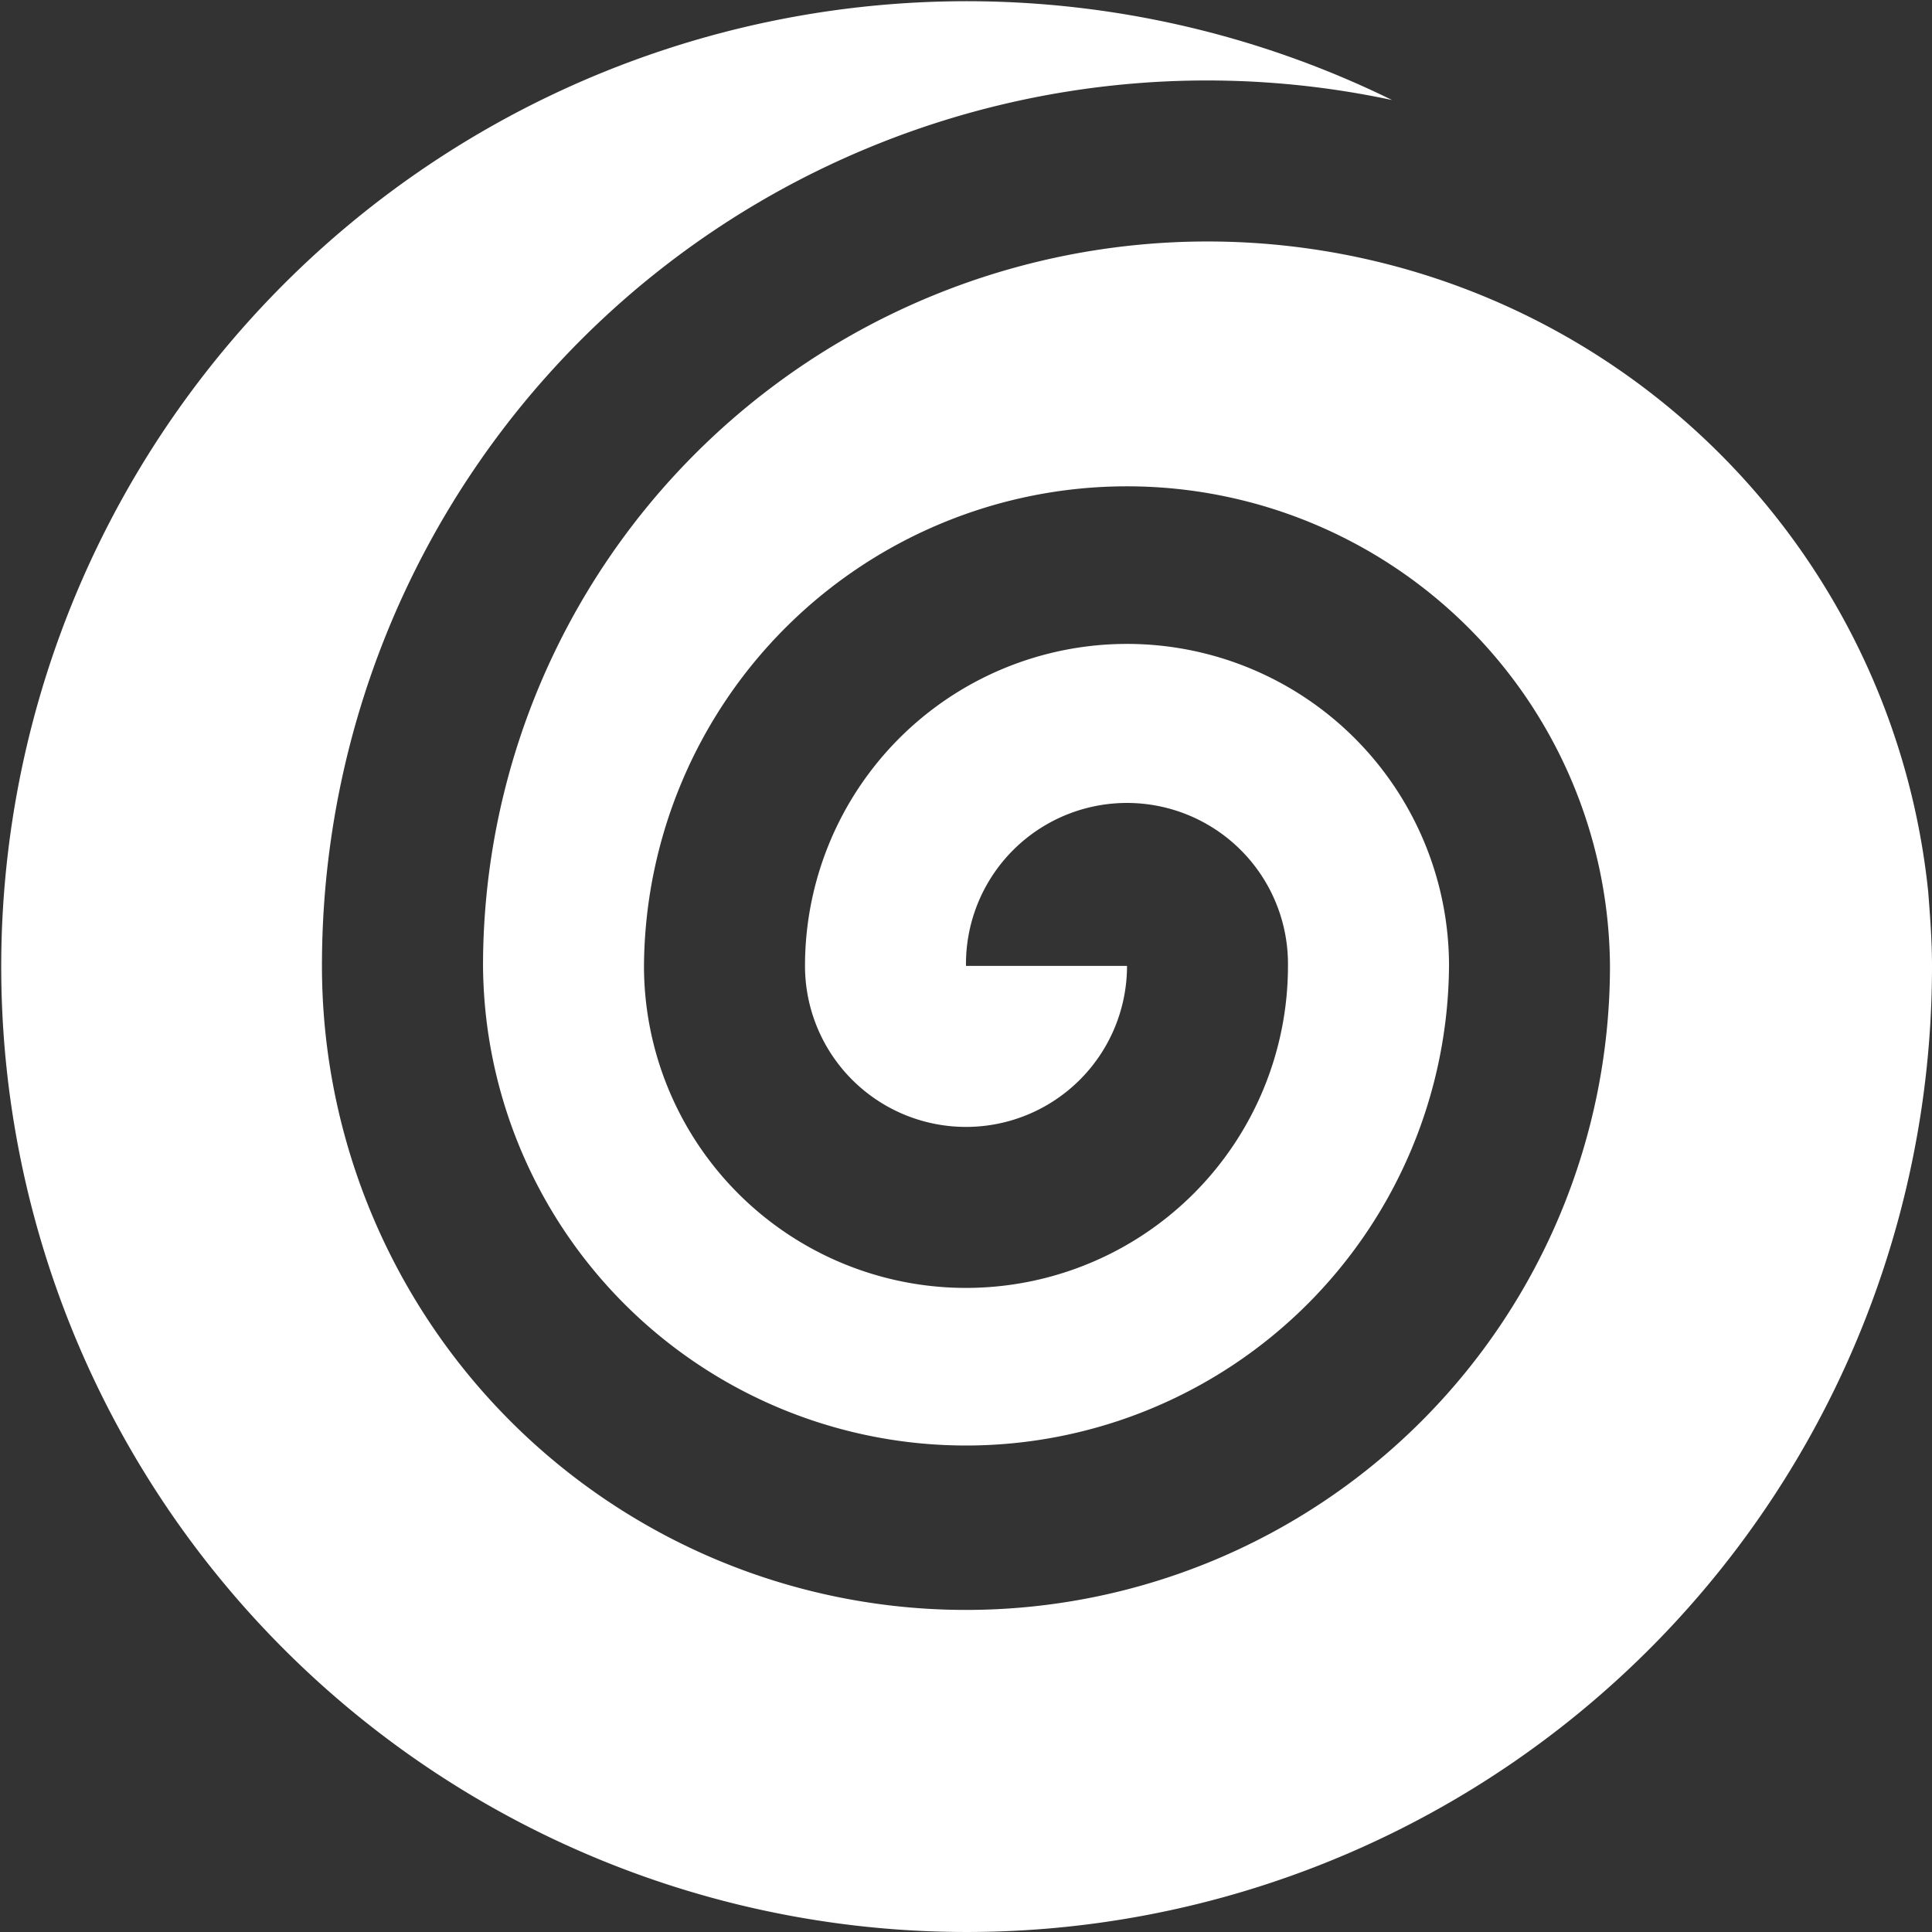 <svg id="logo" xmlns="http://www.w3.org/2000/svg" width="80.303" height="80.303" viewBox="0 0 80.303 80.303">
    <rect x="0" y="0" width="80.303" height="80.303" fill="#333333" stroke="none"/>
    <path id="_pt4dmmnHPiXc1v5Z9Lus0" d="M78.312,38.16A30.116,30.116,0,0,0,48.2,68.271a20.076,20.076,0,0,0,40.151,0,13.384,13.384,0,0,0-26.768,0,6.692,6.692,0,1,0,13.384,0H68.274a6.692,6.692,0,1,1,13.383,0,13.383,13.383,0,0,1-26.767,0,20.076,20.076,0,0,1,40.151,0v0a26.768,26.768,0,0,1-53.536,0v0A36.785,36.785,0,0,1,85.987,32.282a40.126,40.126,0,1,0,22.439,35.992c0-1.039-.078-2.059-.157-3.078A30.117,30.117,0,0,0,78.312,38.16Z" transform="translate(-28.123 -28.123)" fill="#fff"/>
  </svg>
  